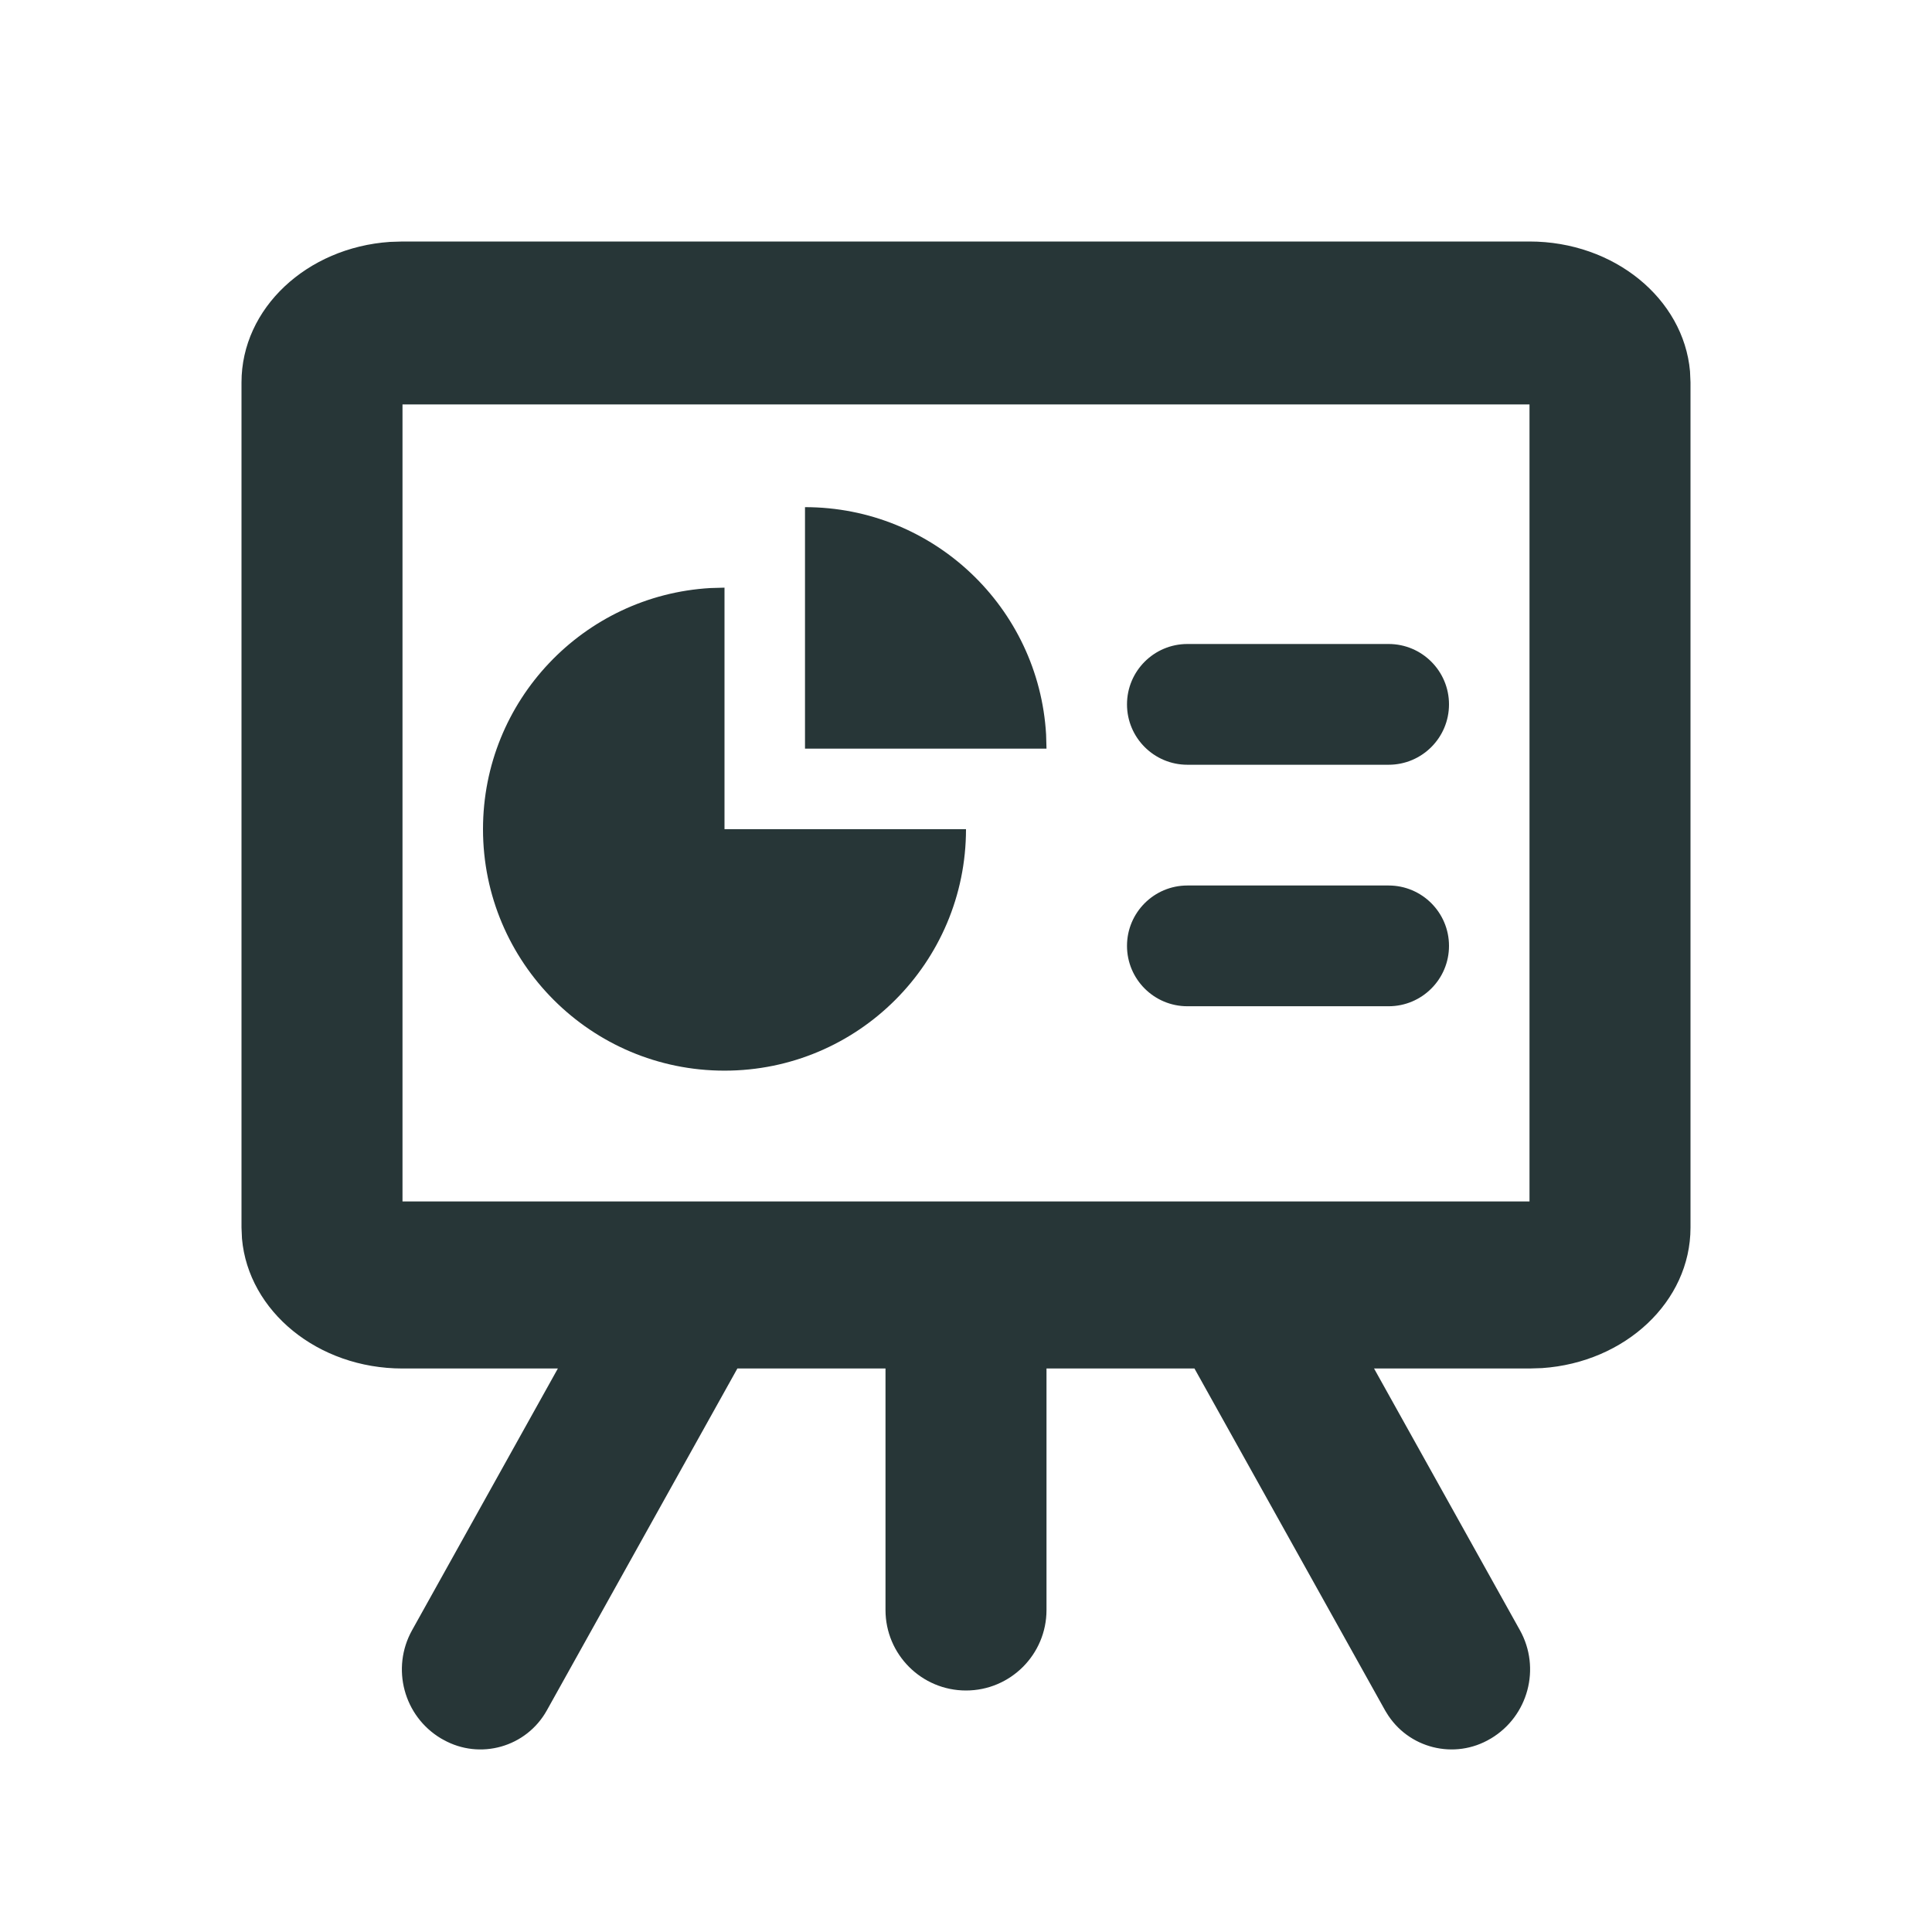 <?xml version="1.0" encoding="UTF-8"?>
<svg width="24px" height="24px" viewBox="0 0 24 24" version="1.1" xmlns="http://www.w3.org/2000/svg" xmlns:xlink="http://www.w3.org/1999/xlink">
    <title>Icons/Full Set/General/Reports</title>
    <g id="Icons/Full-Set/General/Reports" stroke="none" stroke-width="1" fill="none" fill-rule="evenodd">
        <path d="M19,3 C20.052,3 20.914,3.711 20.994,4.613 L21,4.75 L21,15.25 C21,16.17 20.188,16.925 19.156,16.995 L19,17 L17.069,17 L18.881,20.251 C19.144,20.723 18.984,21.319 18.521,21.596 L18.517,21.598 C18.069,21.866 17.489,21.72 17.221,21.272 C17.216,21.264 17.211,21.255 17.206,21.247 L14.838,17 L13,17 L13,20 C13,20.552 12.552,21 12,21 C11.448,21 11,20.552 11,20 L11,17 L9.16,17 L6.793,21.247 C6.539,21.703 5.964,21.867 5.508,21.612 C5.499,21.608 5.491,21.603 5.483,21.598 L5.479,21.596 C5.015,21.319 4.856,20.723 5.119,20.251 L6.93,17 L5,17 C3.948,17 3.086,16.289 3.006,15.387 L3,15.25 L3,4.75 C3,3.83 3.812,3.075 4.844,3.005 L5,3 L19,3 Z M19,5.024 L5,5.024 L5,14.925 L19,14.925 L19,5.024 Z M9,7.3 L9,10.3 L12,10.3 C12,11.957 10.657,13.3 9,13.3 C7.343,13.3 6,11.957 6,10.3 C6,8.702 7.249,7.396 8.824,7.305 L9,7.3 Z M17.25,11 C17.664,11 18,11.336 18,11.75 C18,12.164 17.664,12.5 17.25,12.5 L14.75,12.5 C14.336,12.5 14,12.164 14,11.75 C14,11.336 14.336,11 14.75,11 L17.25,11 Z M17.25,8 C17.664,8 18,8.336 18,8.75 C18,9.164 17.664,9.5 17.25,9.5 L14.75,9.5 C14.336,9.5 14,9.164 14,8.75 C14,8.336 14.336,8 14.75,8 L17.25,8 Z M10,6.3 C11.598,6.3 12.904,7.549 12.995,9.124 L13,9.3 L10,9.3 L10,6.3 Z" id="Combined-Shape" fill="#273637"></path>
    </g>
</svg>
